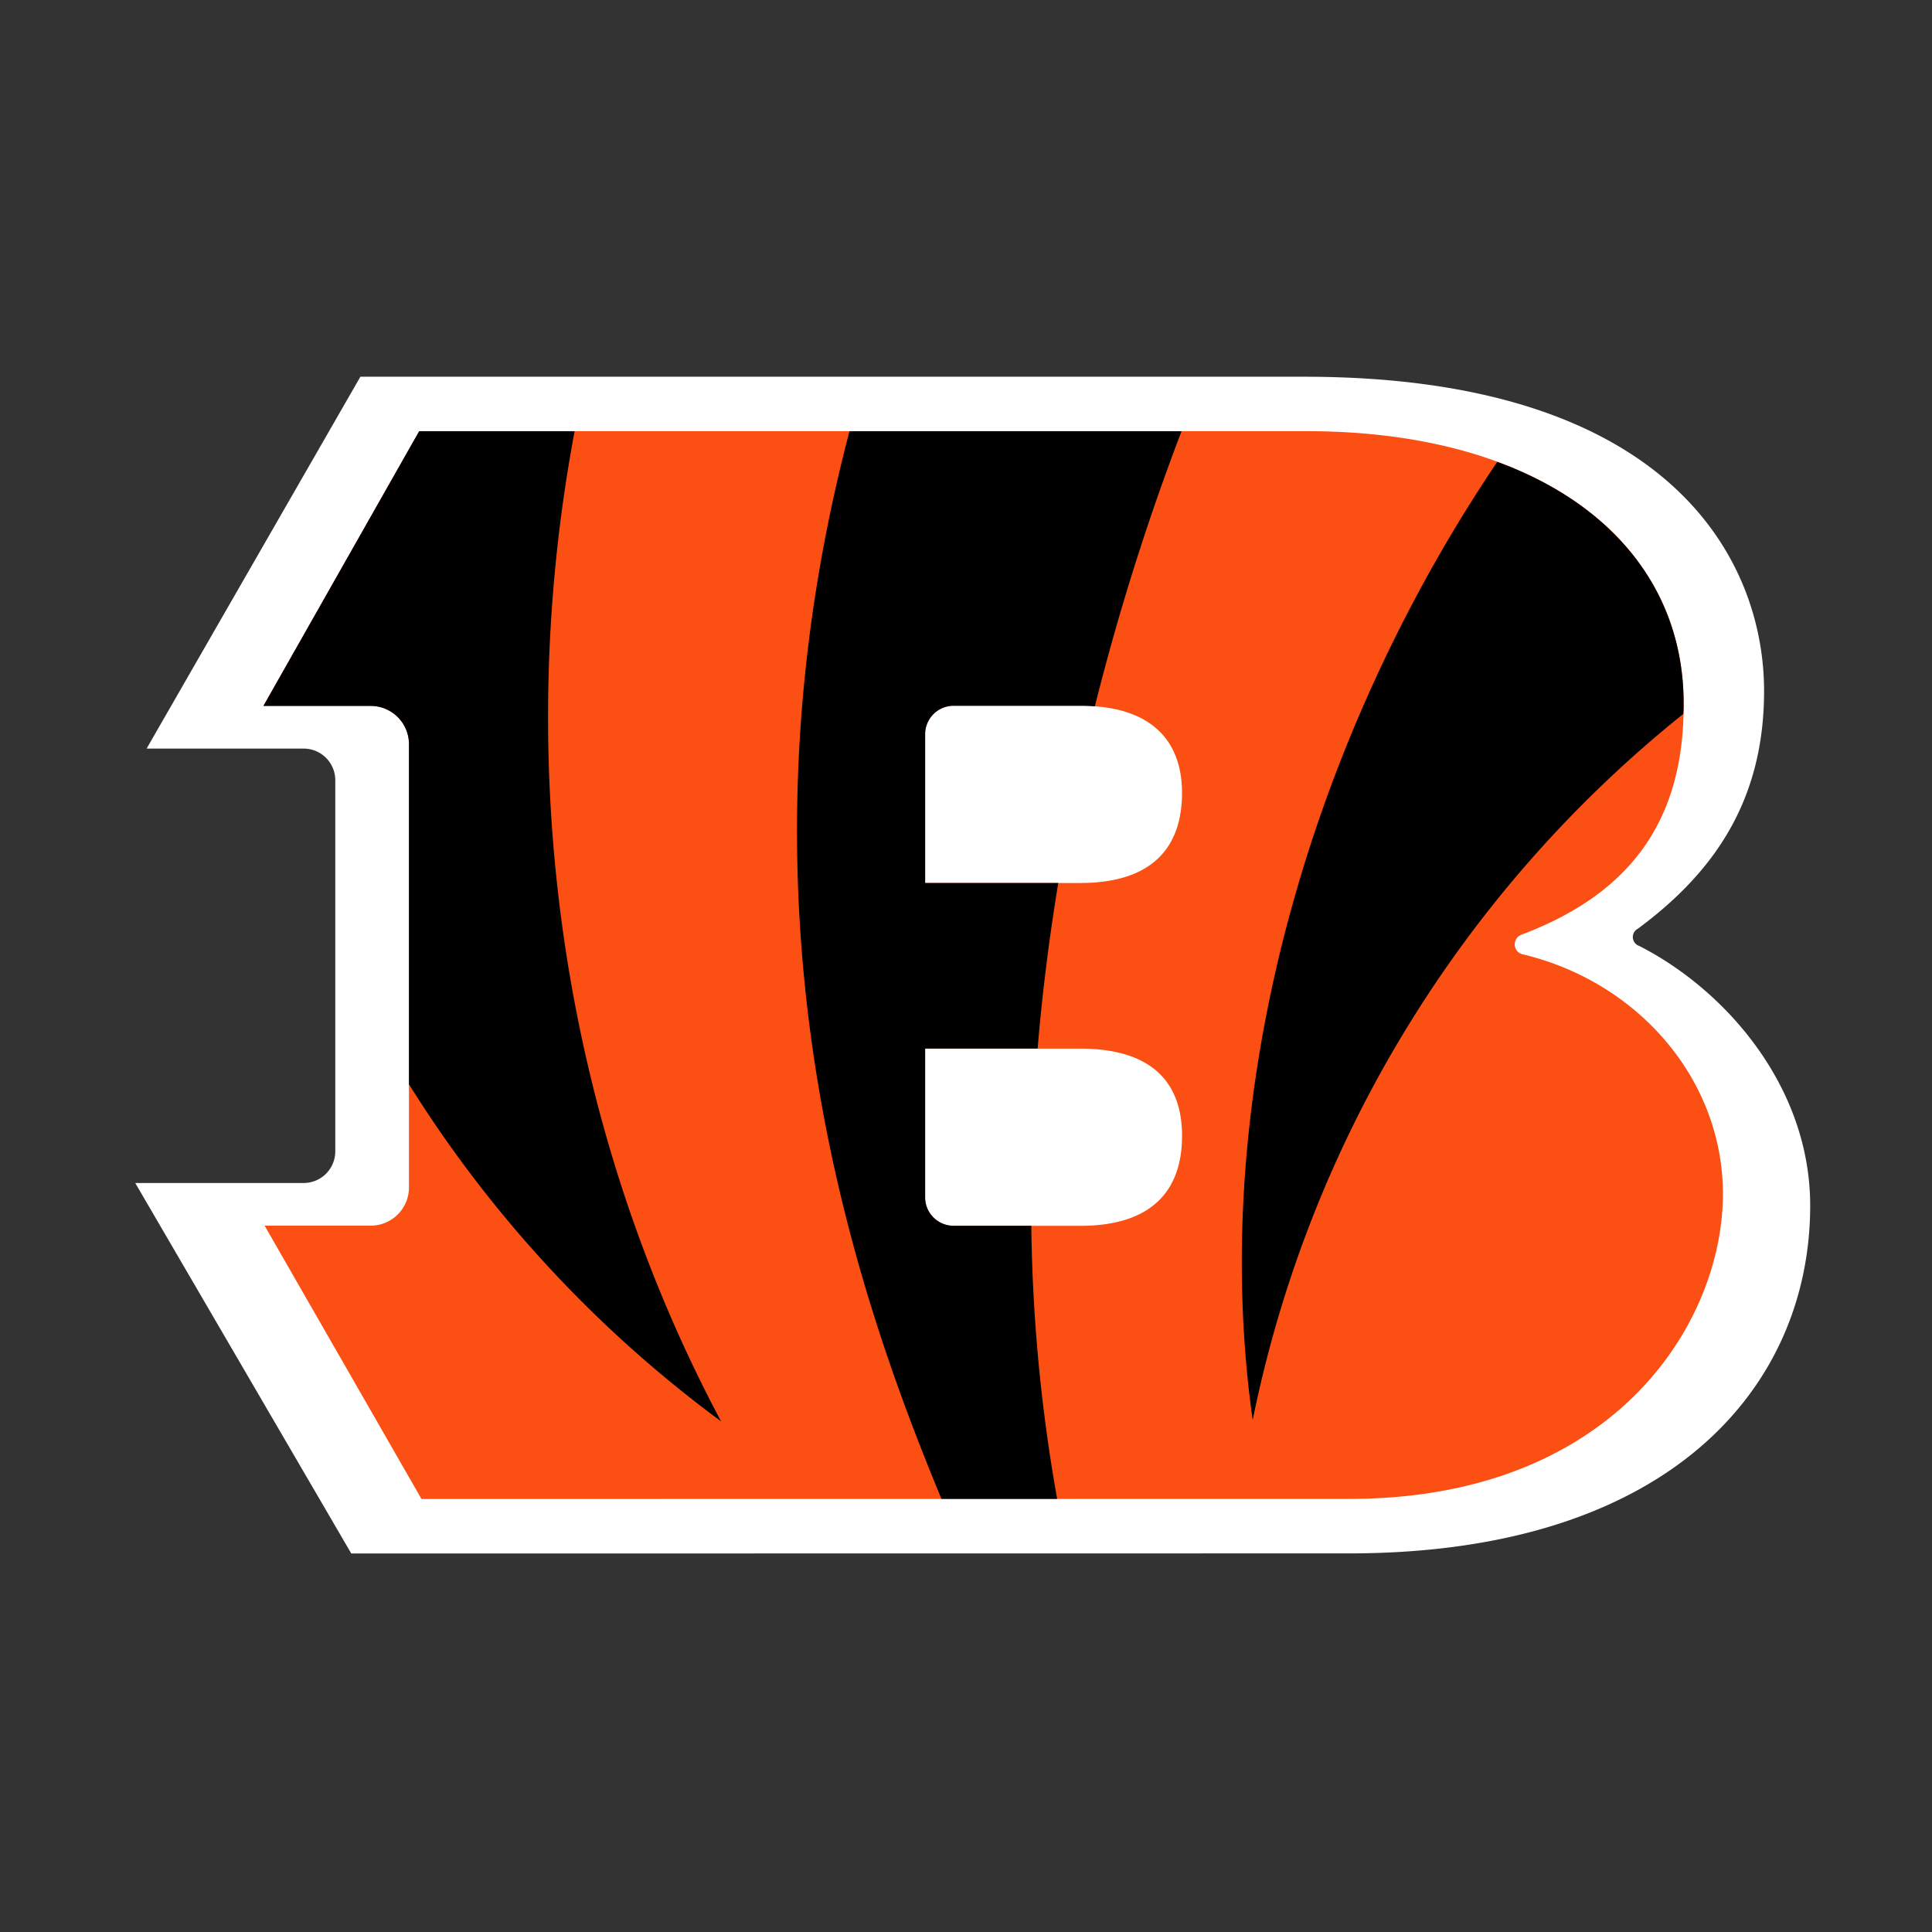 <svg xmlns="http://www.w3.org/2000/svg" width="200" height="200" viewBox="0 0 200 200"><rect x="0" y="0" width="200" height="200" fill="#333333" stroke="none"/><defs><style>.a{fill:#fff;}.b{fill:#fb4f14;}.c{fill:none;mix-blend-mode:multiply;isolation:isolate;}</style></defs><g transform="translate(-101.516 -865.129)"><path class="a" d="M271.209,963.052a.971.971,0,0,1-.142-1.782c7.8-5.771,13.066-13.177,13.066-24.608,0-13.536-9.7-32.533-47.6-32.533h-97.71l-22.13,38.494h16.25a3.273,3.273,0,0,1,3.281,3.269v38.427a3.276,3.276,0,0,1-3.281,3.273H115.516l22.365,38.355,103.282-.012c33.332,0,47.743-17.362,47.743-36,0-12.343-8.778-22.344-17.7-26.884"/><path class="b" d="M213.335,956.535H197.284V941.109a2.947,2.947,0,0,1,2.949-2.921h13.1c7.689,0,10.545,3.914,10.545,9.023,0,5.419-2.856,9.324-10.545,9.324Zm0,35.488h-13.1a2.944,2.944,0,0,1-2.949-2.941v-15.4h16.051c7.689,0,10.545,3.763,10.545,9.026,0,5.41-2.856,9.318-10.545,9.318Zm45.813-28.1a1.064,1.064,0,0,1-.124-2.038c10.6-4,16.781-11.133,16.781-23.7.147-16.844-14.761-28.42-39.007-28.42h-91.89l-16.124,28.438h11.1a3.96,3.96,0,0,1,3.968,3.959v45.887a3.96,3.96,0,0,1-3.968,3.959H128.908l16.244,28.3,96.012-.012c27.413,0,38.708-18.193,38.708-31.578,0-11.763-8.684-21.917-20.724-24.8Z"/><path d="M176.168,1012.275C159.131,980.3,154.653,943.538,161,909.768H144.908l-16.124,28.438h11.1a3.96,3.96,0,0,1,3.968,3.959v35.209a126.725,126.725,0,0,0,32.319,34.9Zm80.35-99.342c-19.5,28.874-30.066,65.675-25.323,99.2a125.6,125.6,0,0,1,44.579-73.1c.006-.28.03-.551.03-.837.1-11.608-6.95-20.718-19.286-25.255Zm-32.689-3.164a248.512,248.512,0,0,0-8.971,28.477c-.483-.036-.992-.058-1.523-.058h-13.1a2.947,2.947,0,0,0-2.949,2.921v15.426h13.781c-.911,5.53-1.647,11.259-2.135,17.145H197.284v15.4a2.944,2.944,0,0,0,2.949,2.941h8.045a171.321,171.321,0,0,0,2.675,28.273H198.976c-9.45-22.784-22.455-61.332-9.52-110.527Z"/></g><rect class="c" width="200" height="200"/></svg>